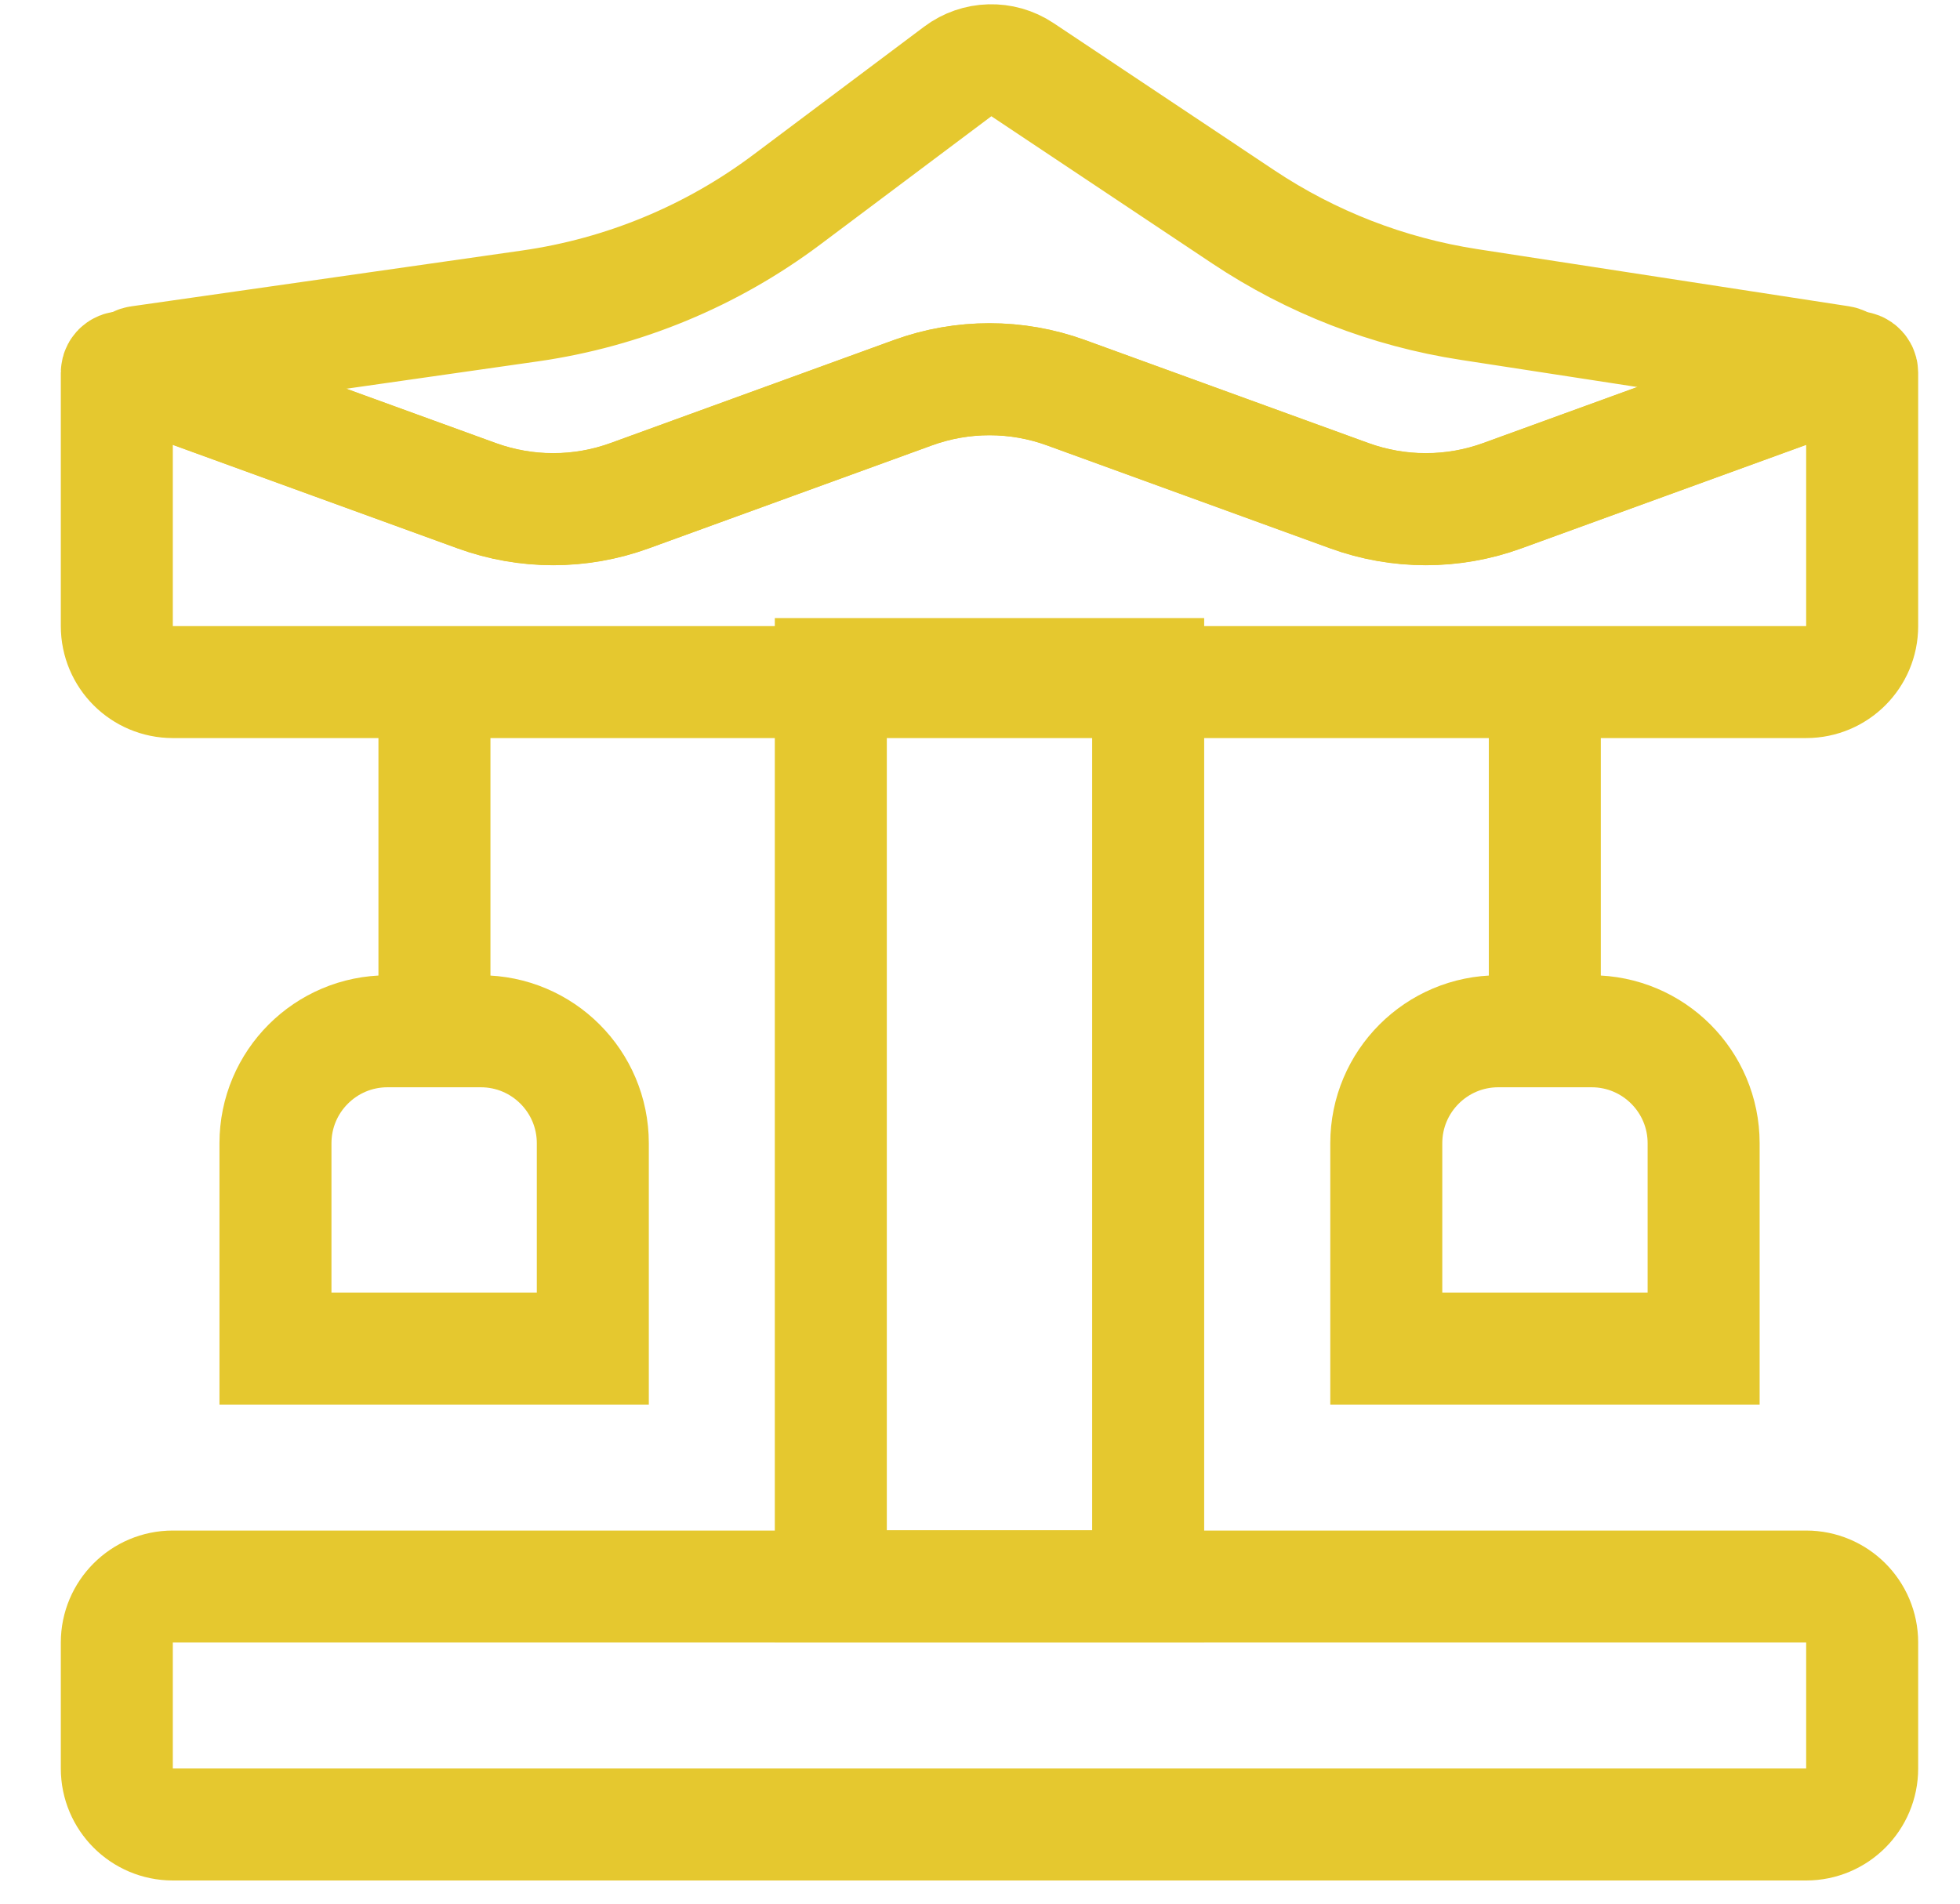 <svg width="35" height="34" viewBox="0 0 35 34" fill="none" xmlns="http://www.w3.org/2000/svg">
<path d="M2.086 29.336C2.086 28.784 2.534 28.336 3.086 28.336H32.253C32.805 28.336 33.253 28.784 33.253 29.336V31.586C33.253 32.138 32.805 32.586 32.253 32.586H3.086C2.534 32.586 2.086 32.138 2.086 31.586V29.336Z" stroke="#E5C82F" stroke-width="2"/>
<path d="M14.836 12.039H20.503V28.331H14.836V12.039Z" stroke="#E5C82F" stroke-width="2"/>
<path d="M2.086 6.658C2.086 6.589 2.155 6.541 2.22 6.564L8.511 8.852C9.394 9.173 10.361 9.173 11.245 8.852L16.302 7.013C17.185 6.692 18.153 6.692 19.036 7.013L24.094 8.852C24.977 9.173 25.945 9.173 26.828 8.852L33.118 6.564C33.184 6.541 33.253 6.589 33.253 6.658V11.182C33.253 11.735 32.805 12.182 32.253 12.182H3.086C2.534 12.182 2.086 11.735 2.086 11.182V6.658Z" stroke="#E5C82F" stroke-width="2"/>
<path d="M2.481 6.462C2.378 6.476 2.363 6.619 2.461 6.655L5.982 7.935L8.511 8.854C9.394 9.176 10.361 9.176 11.245 8.854L16.302 7.015C17.185 6.694 18.153 6.694 19.036 7.015L24.094 8.854C24.977 9.176 25.945 9.176 26.828 8.854L32.886 6.652C32.983 6.616 32.969 6.475 32.867 6.459L26.23 5.438C24.79 5.216 23.416 4.683 22.204 3.875L18.258 1.244C17.905 1.009 17.442 1.022 17.103 1.276L14.052 3.564C12.707 4.573 11.13 5.226 9.466 5.464L2.481 6.462Z" stroke="#E5C82F" stroke-width="2"/>
<path d="M7.758 12.75V18.417" stroke="#E5C82F" stroke-width="2" stroke-linecap="round"/>
<path d="M27.586 12.75V18.417" stroke="#E5C82F" stroke-width="2" stroke-linecap="round"/>
<path d="M30.422 24.086H24.755V20.419C24.755 19.315 25.651 18.419 26.755 18.419H28.422C29.526 18.419 30.422 19.315 30.422 20.419V24.086Z" stroke="#E5C82F" stroke-width="2"/>
<path d="M10.586 24.086H4.919V20.419C4.919 19.315 5.815 18.419 6.919 18.419H8.586C9.691 18.419 10.586 19.315 10.586 20.419V24.086Z" stroke="#E5C82F" stroke-width="2"/>
</svg>
